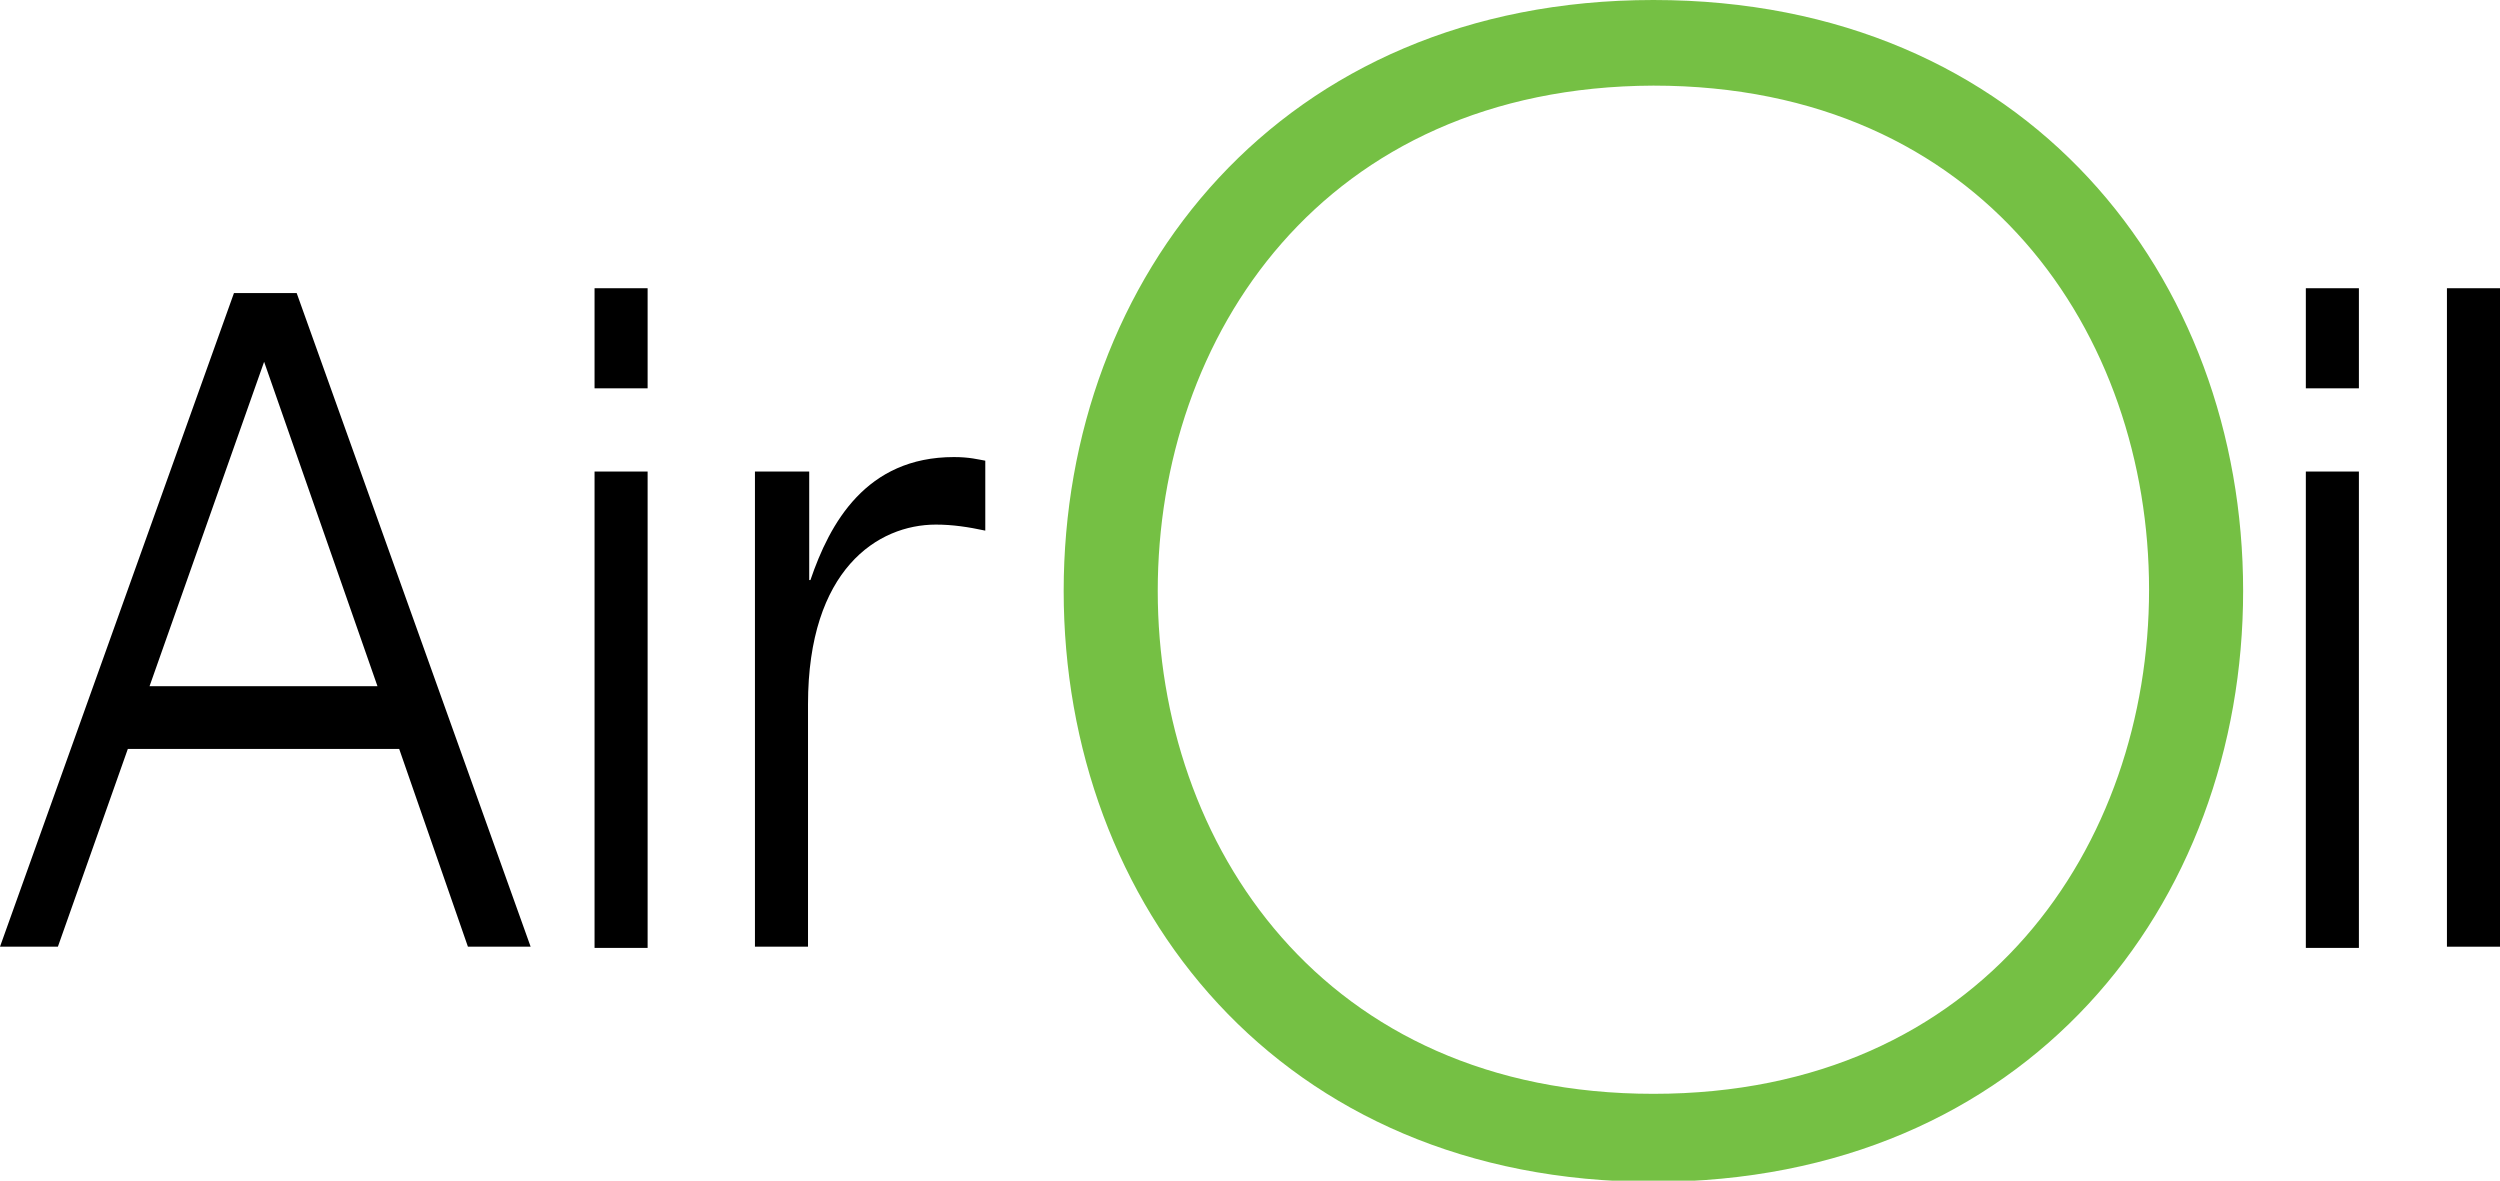 <?xml version="1.0" encoding="utf-8"?>
<!-- Generator: Adobe Illustrator 22.0.1, SVG Export Plug-In . SVG Version: 6.00 Build 0)  -->
<svg version="1.1" id="Livello_1" xmlns="http://www.w3.org/2000/svg" xmlns:xlink="http://www.w3.org/1999/xlink" x="0px" y="0px"
	 viewBox="0 0 207.3 97.9" style="enable-background:new 0 0 207.3 97.9;" xml:space="preserve">
<style type="text/css">
	.st0{fill:#75C044;}
</style>
<path d="M33.1,62.1H10.6L4.8,78.5H0l19.4-54.2h5.2L44,78.5h-5.2L33.1,62.1z M21.9,30l-9.5,26.9h18.9L21.9,30z"/>
<path d="M49.3,23.9h4.4v8.3h-4.4V23.9z M49.3,39.1h4.4v39.5h-4.4V39.1z"/>
<path d="M62.7,39.1h4.4v9h0.1c1.6-4.7,4.6-10.2,11.9-10.2c1.3,0,2,0.2,2.6,0.3v5.8c-1.4-0.3-2.7-0.5-4.1-0.5
	c-4.8,0-10.6,3.7-10.6,14.9v20.1h-4.4V39.1z"/>
<path class="st0" d="M137.1,0c31,0,48.9,23,48.9,49s-17.9,49-48.9,49c-31,0-48.9-23-48.9-49S106.2,0,137.1,0 M137.1,90.7
	c27.4,0,41.1-20.7,41.1-41.8c0-21.1-13.7-41.8-41.1-41.8C109.7,7.2,96,27.9,96,49C96,70,109.7,90.7,137.1,90.7"/>
<path d="M191.2,23.9h4.4v8.3h-4.4V23.9z M191.2,39.1h4.4v39.5h-4.4V39.1z"/>
<rect x="202.9" y="23.9" width="4.4" height="54.6"/>
</svg>
